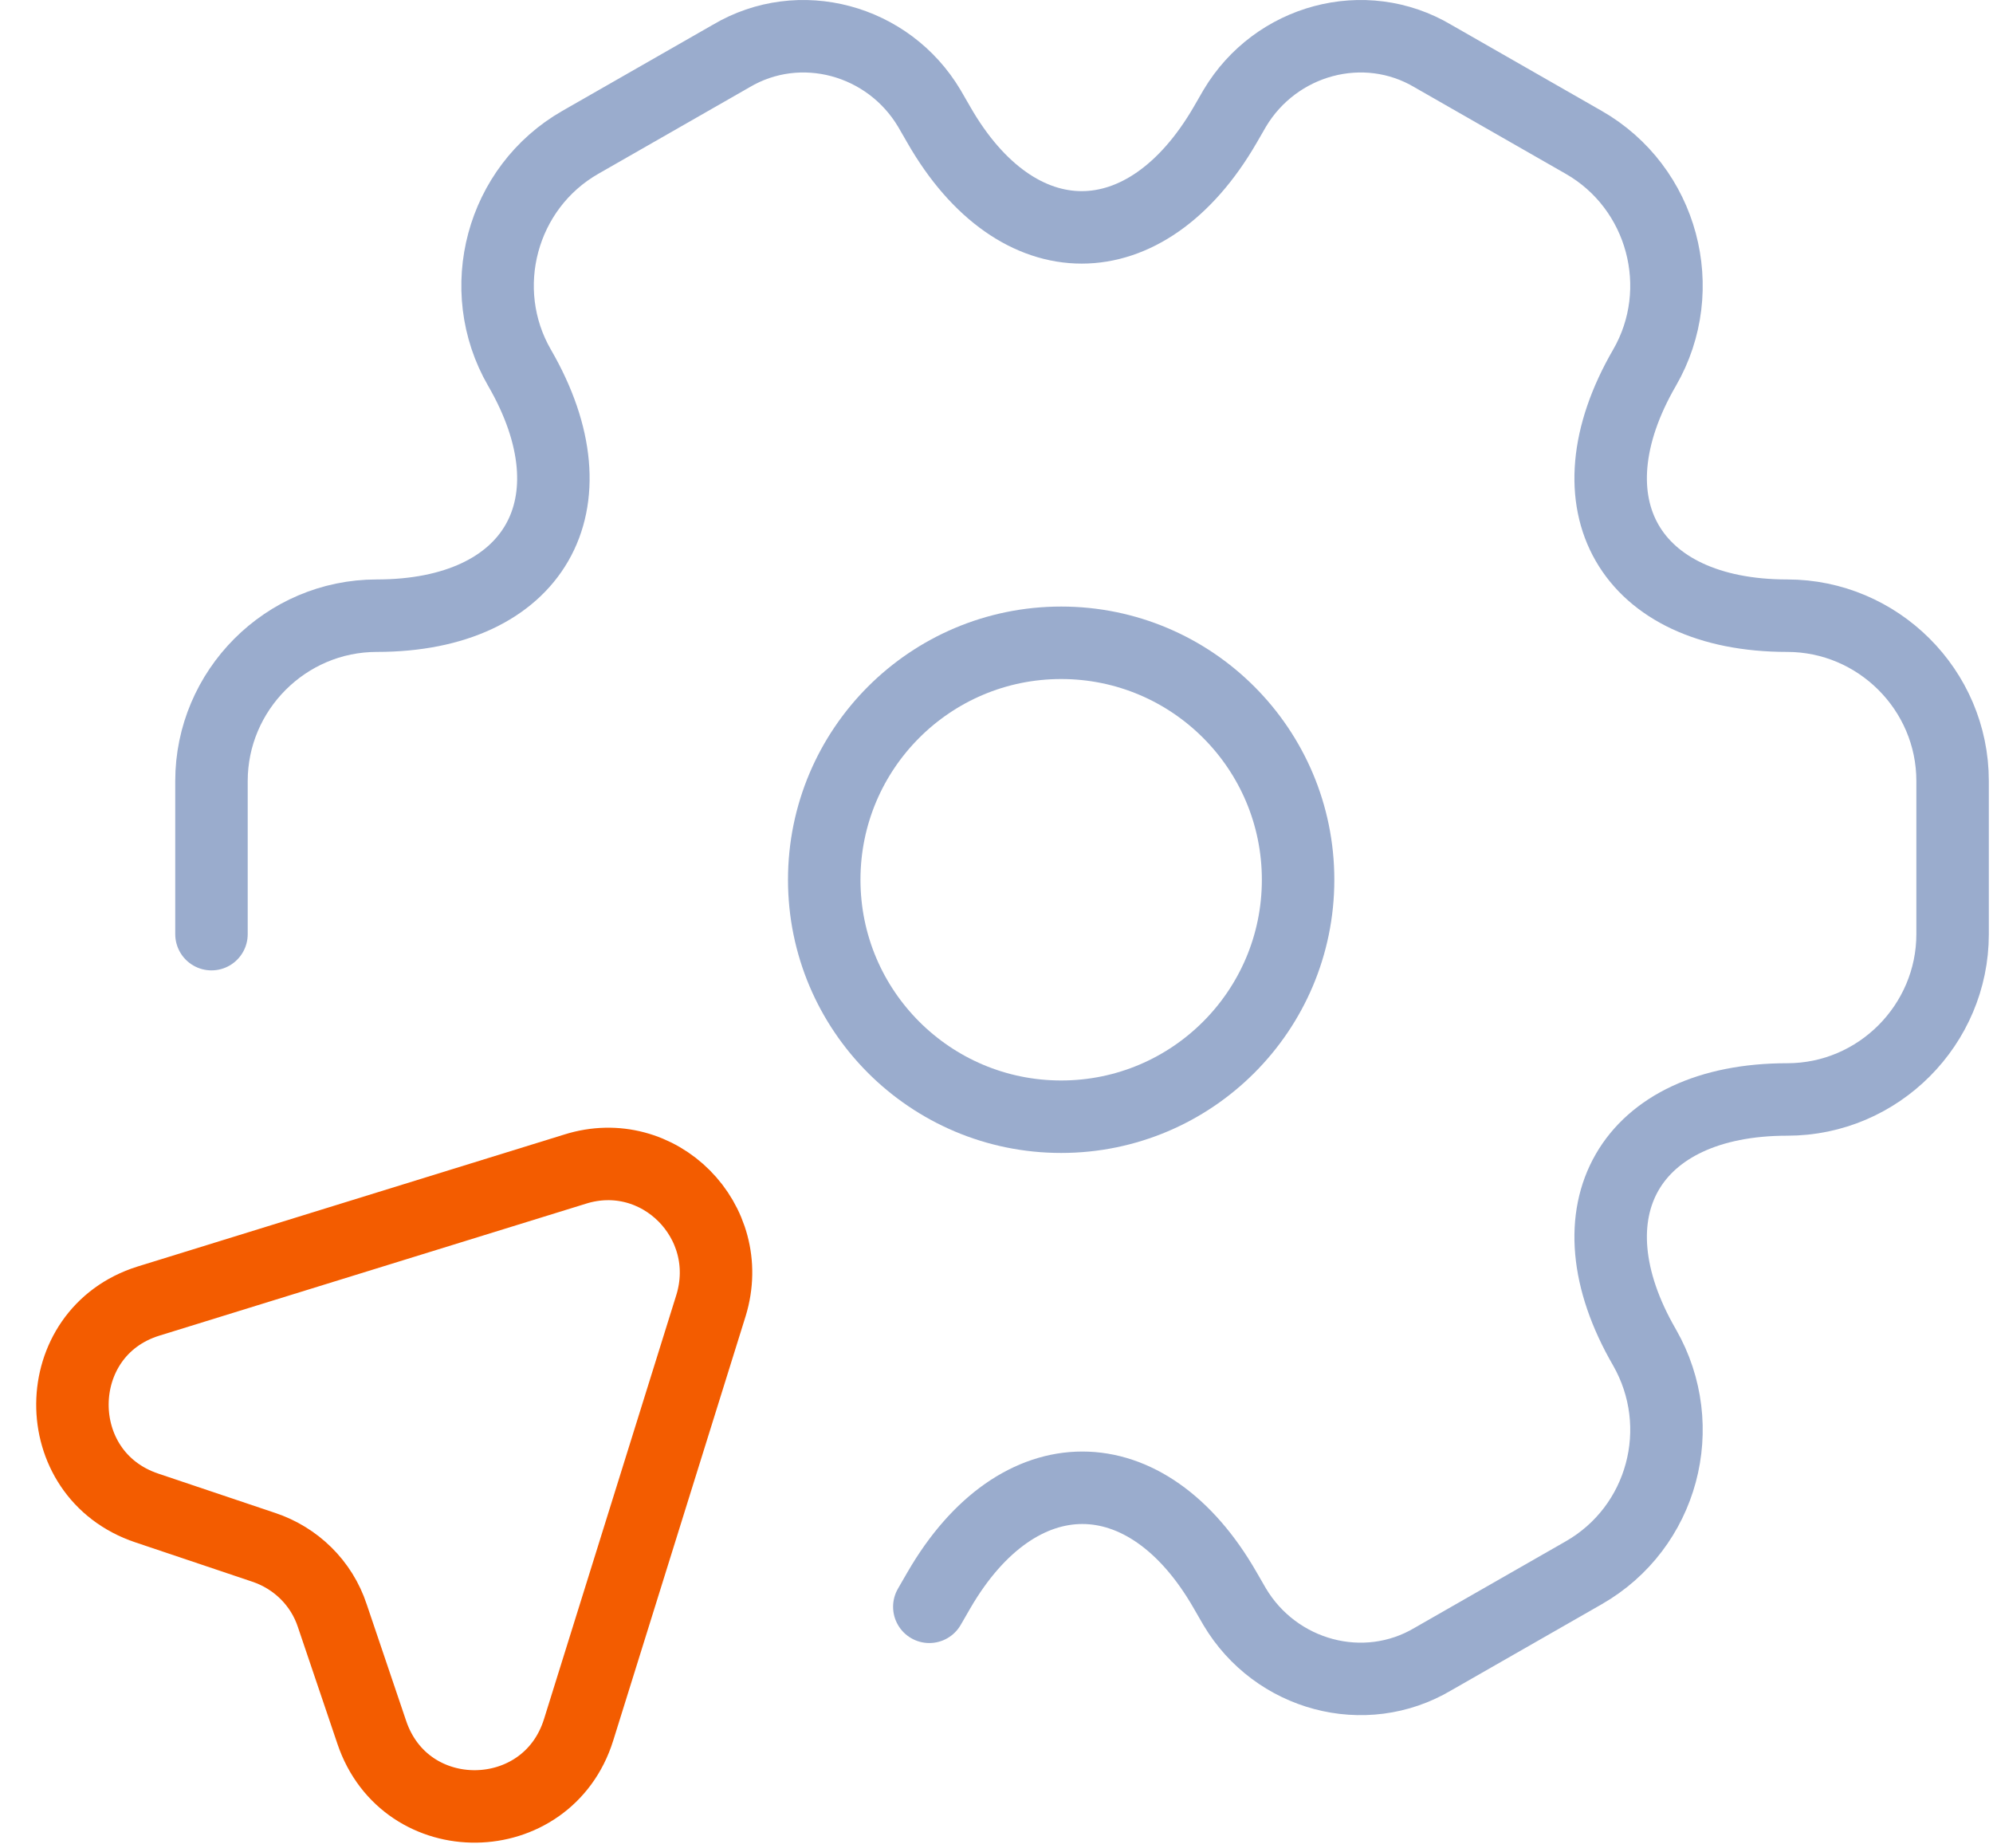 <svg width="55" height="51" viewBox="0 0 55 51" fill="none" xmlns="http://www.w3.org/2000/svg">
<path d="M4.054 41.614L7.274 42.697C8.163 42.993 8.874 43.682 9.171 44.587L10.257 47.796C11.186 50.572 15.098 50.513 15.967 47.737L19.622 36.023C20.333 33.7 18.179 31.534 15.868 32.263L4.093 35.905C1.327 36.771 1.288 40.689 4.054 41.614Z" stroke="#F35C00" stroke-width="2" stroke-linecap="round" stroke-linejoin="round"/>
<path d="M5.836 25.778V21.552C5.836 19.055 7.877 16.99 10.398 16.99C14.745 16.99 16.521 13.916 14.336 10.146C13.088 7.985 13.832 5.176 16.017 3.927L20.171 1.55C22.068 0.421 24.517 1.093 25.646 2.99L25.91 3.447C28.071 7.217 31.625 7.217 33.81 3.447L34.074 2.99C35.203 1.093 37.652 0.421 39.549 1.55L43.703 3.927C45.889 5.176 46.633 7.985 45.384 10.146C43.199 13.916 44.976 16.99 49.322 16.99C51.819 16.99 53.885 19.031 53.885 21.552V25.778C53.885 28.275 51.843 30.34 49.322 30.34C44.976 30.34 43.199 33.414 45.384 37.184C46.633 39.369 45.889 42.154 43.703 43.403L39.549 45.78C37.652 46.909 35.203 46.237 34.074 44.34L33.81 43.883C31.649 40.113 28.095 40.113 25.91 43.883L25.646 44.34" stroke="#9AACCD" stroke-width="2" stroke-linecap="round" stroke-linejoin="round"/>
<path d="M29.285 30.816C32.896 30.816 35.823 27.888 35.823 24.277C35.823 20.666 32.896 17.738 29.285 17.738C25.674 17.738 22.746 20.666 22.746 24.277C22.746 27.888 25.674 30.816 29.285 30.816Z" stroke="#9AACCD" stroke-width="2" stroke-linecap="round" stroke-linejoin="round"/>
</svg>
